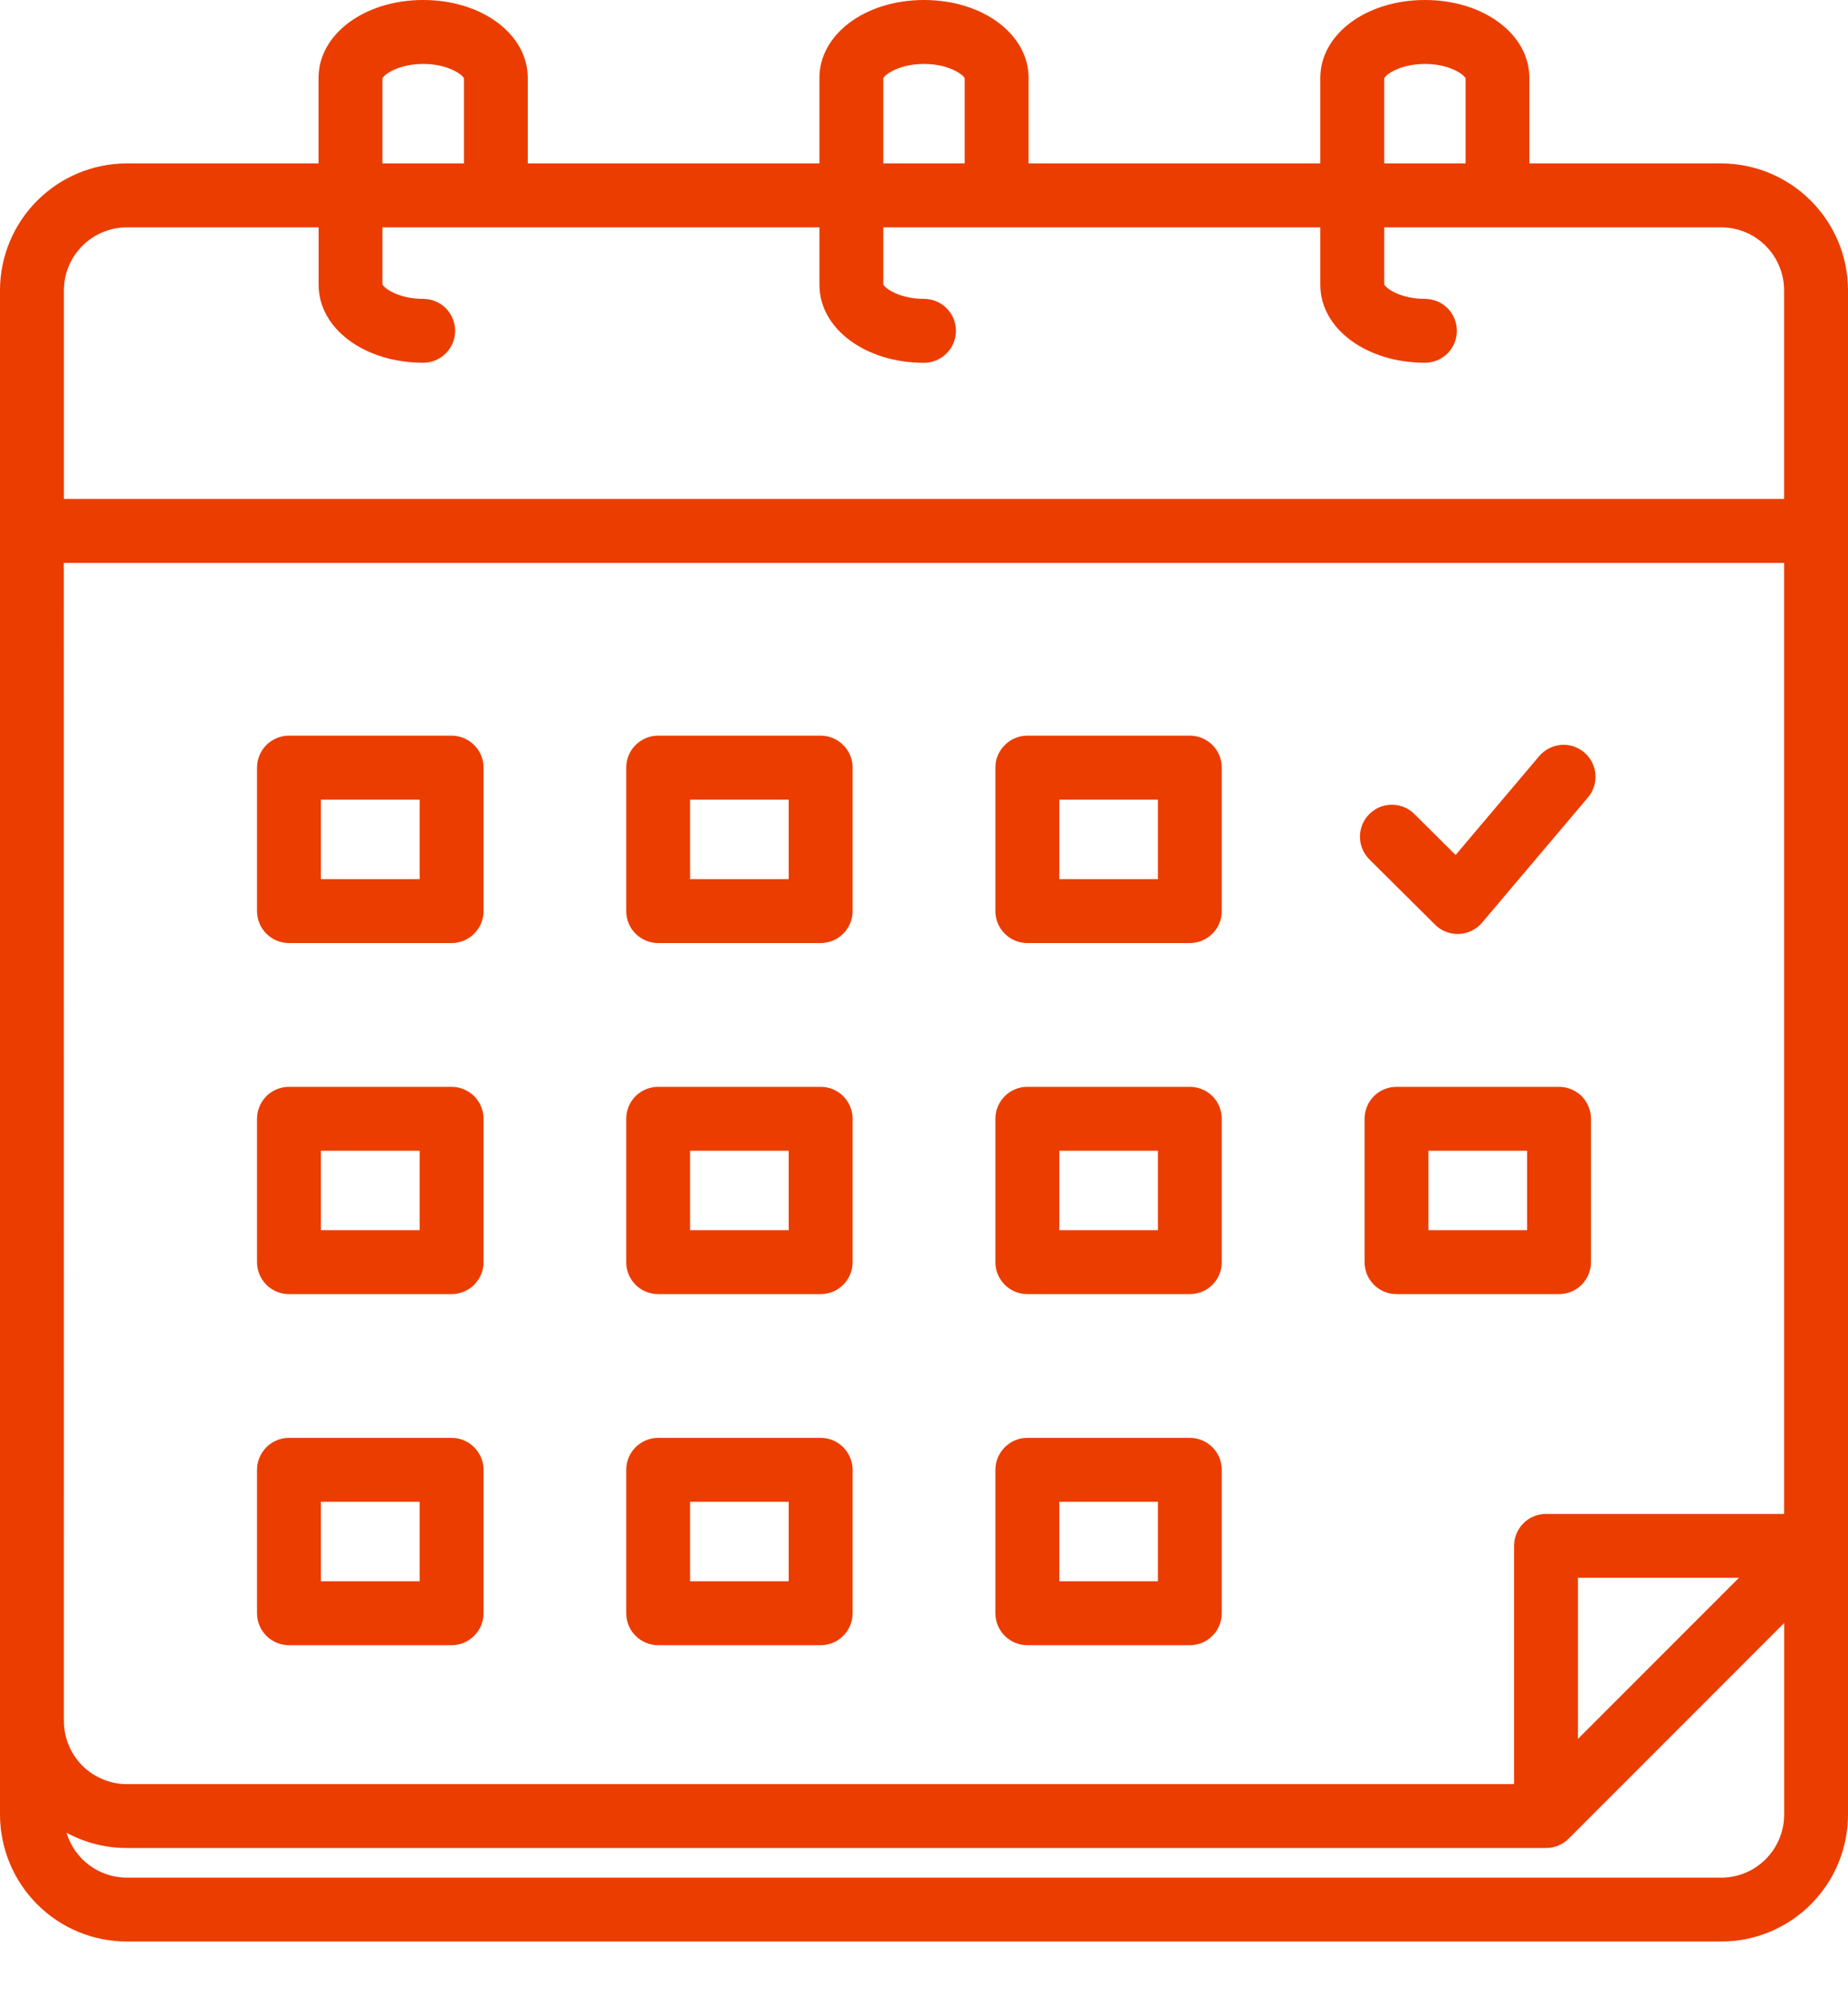 <svg width="24" height="26" viewBox="0 0 24 26" fill="none" xmlns="http://www.w3.org/2000/svg">
<path d="M5.496 0C4.734 0 4.137 0.444 4.137 1.01V2.121H1.648C1.211 2.121 0.792 2.295 0.483 2.604C0.174 2.913 0 3.332 0 3.769V23.553C0.001 23.99 0.175 24.408 0.484 24.717C0.792 25.026 1.211 25.199 1.648 25.199H22.354C22.79 25.199 23.209 25.025 23.517 24.717C23.826 24.408 24 23.989 24 23.553V3.769C24 3.332 23.826 2.913 23.517 2.605C23.209 2.296 22.79 2.122 22.354 2.121H19.862V1.01C19.862 0.444 19.266 0 18.505 0C17.744 0 17.147 0.444 17.147 1.01V2.121H13.358V1.01C13.358 0.444 12.762 0 12 0C11.238 0 10.642 0.444 10.642 1.01V2.121H6.854V1.01C6.854 0.444 6.258 0 5.496 0ZM4.967 1.016C4.992 0.962 5.183 0.83 5.496 0.83C5.809 0.83 6 0.962 6.025 1.016V2.121H4.967V1.016ZM0.829 7.306H23.17V19.649H20.078C19.968 19.649 19.863 19.692 19.785 19.77C19.707 19.848 19.663 19.954 19.663 20.064V23.156H1.648C1.431 23.156 1.223 23.069 1.069 22.916C0.916 22.762 0.83 22.554 0.83 22.337L0.829 7.306ZM22.584 20.478L20.493 22.569V20.478L22.584 20.478ZM22.354 24.37H1.648C1.472 24.37 1.301 24.313 1.159 24.208C1.018 24.103 0.914 23.955 0.864 23.787C1.104 23.917 1.374 23.986 1.648 23.985H20.078C20.188 23.985 20.294 23.942 20.372 23.864L23.171 21.065V23.553C23.17 23.77 23.084 23.977 22.931 24.13C22.778 24.284 22.57 24.37 22.354 24.37ZM17.977 1.016C18.001 0.962 18.192 0.83 18.506 0.83C18.818 0.83 19.008 0.962 19.033 1.016V2.121H17.977L17.977 1.016ZM11.471 1.016C11.496 0.962 11.687 0.83 12 0.83C12.313 0.83 12.504 0.962 12.529 1.016V2.121H11.471V1.016ZM12 4.709C12.11 4.709 12.216 4.665 12.293 4.587C12.371 4.509 12.415 4.404 12.415 4.294C12.415 4.184 12.371 4.078 12.293 4C12.216 3.923 12.11 3.879 12 3.879C11.688 3.879 11.497 3.746 11.471 3.692V2.951H17.147V3.698C17.147 4.265 17.744 4.708 18.506 4.708C18.616 4.708 18.721 4.665 18.799 4.587C18.877 4.509 18.92 4.404 18.92 4.294C18.92 4.184 18.877 4.078 18.799 4C18.721 3.923 18.616 3.879 18.506 3.879C18.193 3.879 18.002 3.746 17.977 3.692V2.951H22.354C22.57 2.951 22.778 3.037 22.931 3.191C23.084 3.344 23.17 3.552 23.17 3.769V6.476H0.83V3.769C0.83 3.552 0.916 3.344 1.07 3.191C1.223 3.037 1.431 2.951 1.648 2.951H4.138V3.698C4.138 4.265 4.734 4.708 5.496 4.708C5.606 4.708 5.712 4.665 5.789 4.587C5.867 4.509 5.911 4.404 5.911 4.294C5.911 4.184 5.867 4.078 5.789 4C5.712 3.923 5.606 3.879 5.496 3.879C5.184 3.879 4.993 3.746 4.967 3.692V2.951H10.642V3.698C10.642 4.265 11.238 4.709 12 4.709ZM8.547 12.24H10.658C10.768 12.24 10.874 12.196 10.951 12.118C11.029 12.041 11.073 11.935 11.073 11.825V9.963C11.073 9.853 11.029 9.747 10.951 9.67C10.874 9.592 10.768 9.548 10.658 9.548H8.547C8.437 9.548 8.332 9.592 8.254 9.67C8.176 9.747 8.133 9.853 8.133 9.963V11.825C8.133 11.935 8.176 12.041 8.254 12.118C8.332 12.196 8.437 12.24 8.547 12.24ZM8.962 10.378H10.243V11.41H8.962V10.378ZM13.342 12.24H15.453C15.563 12.24 15.668 12.196 15.746 12.118C15.824 12.041 15.867 11.935 15.867 11.825V9.963C15.867 9.853 15.824 9.747 15.746 9.67C15.668 9.592 15.563 9.548 15.453 9.548H13.342C13.232 9.548 13.126 9.592 13.049 9.67C12.971 9.747 12.927 9.853 12.927 9.963V11.825C12.927 11.935 12.971 12.041 13.049 12.118C13.126 12.196 13.232 12.24 13.342 12.24ZM13.757 10.378H15.038V11.41H13.757V10.378ZM3.753 16.796H5.865C5.975 16.796 6.08 16.753 6.158 16.675C6.236 16.597 6.28 16.492 6.28 16.382V14.521C6.28 14.411 6.236 14.305 6.158 14.227C6.08 14.15 5.975 14.106 5.865 14.106H3.753C3.643 14.106 3.537 14.15 3.459 14.227C3.382 14.305 3.338 14.411 3.338 14.521V16.382C3.338 16.492 3.382 16.597 3.459 16.675C3.537 16.753 3.643 16.796 3.753 16.796ZM4.168 14.936H5.45V15.967H4.168V14.936ZM8.547 16.796H10.658C10.768 16.796 10.874 16.753 10.951 16.675C11.029 16.597 11.073 16.492 11.073 16.382V14.521C11.073 14.411 11.029 14.305 10.951 14.227C10.874 14.15 10.768 14.106 10.658 14.106H8.547C8.437 14.106 8.332 14.15 8.254 14.227C8.176 14.305 8.133 14.411 8.133 14.521V16.382C8.133 16.492 8.176 16.597 8.254 16.675C8.332 16.753 8.437 16.796 8.547 16.796ZM8.962 14.936H10.243V15.967H8.962V14.936ZM13.342 16.796H15.453C15.563 16.796 15.668 16.753 15.746 16.675C15.824 16.597 15.867 16.492 15.867 16.382V14.521C15.867 14.411 15.824 14.305 15.746 14.227C15.668 14.15 15.563 14.106 15.453 14.106H13.342C13.232 14.106 13.126 14.15 13.049 14.227C12.971 14.305 12.927 14.411 12.927 14.521V16.382C12.927 16.492 12.971 16.597 13.049 16.675C13.126 16.753 13.232 16.796 13.342 16.796ZM13.757 14.936H15.038V15.967H13.757V14.936ZM3.753 21.353H5.865C5.975 21.353 6.08 21.309 6.158 21.231C6.236 21.154 6.28 21.048 6.28 20.938V19.077C6.28 18.967 6.236 18.862 6.158 18.784C6.08 18.706 5.975 18.662 5.865 18.662H3.753C3.643 18.662 3.537 18.706 3.459 18.784C3.382 18.862 3.338 18.967 3.338 19.077V20.938C3.338 21.048 3.382 21.154 3.459 21.231C3.537 21.309 3.643 21.353 3.753 21.353ZM4.168 19.492H5.45V20.523H4.168V19.492ZM8.547 21.353H10.658C10.768 21.353 10.874 21.309 10.951 21.231C11.029 21.154 11.073 21.048 11.073 20.938V19.077C11.073 18.967 11.029 18.862 10.951 18.784C10.874 18.706 10.768 18.662 10.658 18.662H8.547C8.437 18.662 8.332 18.706 8.254 18.784C8.176 18.862 8.133 18.967 8.133 19.077V20.938C8.133 21.048 8.176 21.154 8.254 21.231C8.332 21.309 8.437 21.353 8.547 21.353ZM8.962 19.492H10.243V20.523H8.962V19.492ZM3.753 12.24H5.865C5.975 12.24 6.08 12.196 6.158 12.118C6.236 12.041 6.28 11.935 6.28 11.825V9.963C6.28 9.853 6.236 9.747 6.158 9.67C6.08 9.592 5.975 9.548 5.865 9.548H3.753C3.643 9.548 3.537 9.592 3.459 9.67C3.382 9.747 3.338 9.853 3.338 9.963V11.825C3.338 11.935 3.382 12.041 3.459 12.118C3.537 12.196 3.643 12.24 3.753 12.24ZM4.168 10.378H5.45V11.41H4.168V10.378ZM20.247 14.106H18.137C18.026 14.106 17.921 14.15 17.843 14.227C17.765 14.305 17.722 14.411 17.722 14.521V16.382C17.722 16.492 17.765 16.597 17.843 16.675C17.921 16.753 18.026 16.796 18.137 16.796H20.247C20.357 16.796 20.463 16.753 20.541 16.675C20.618 16.597 20.662 16.492 20.662 16.382V14.521C20.662 14.411 20.618 14.305 20.541 14.227C20.463 14.15 20.357 14.106 20.247 14.106ZM19.832 15.967H18.551V14.936H19.832V15.967ZM13.342 21.353H15.453C15.563 21.353 15.668 21.309 15.746 21.231C15.824 21.154 15.867 21.048 15.867 20.938V19.077C15.867 18.967 15.824 18.862 15.746 18.784C15.668 18.706 15.563 18.662 15.453 18.662H13.342C13.232 18.662 13.126 18.706 13.049 18.784C12.971 18.862 12.927 18.967 12.927 19.077V20.938C12.927 21.048 12.971 21.154 13.049 21.231C13.126 21.309 13.232 21.353 13.342 21.353ZM13.757 19.492H15.038V20.523H13.757V19.492ZM17.785 11.155C17.747 11.117 17.716 11.071 17.694 11.021C17.673 10.971 17.662 10.916 17.662 10.862C17.661 10.807 17.672 10.753 17.692 10.703C17.713 10.652 17.744 10.606 17.782 10.567C17.821 10.528 17.866 10.498 17.917 10.476C17.967 10.456 18.021 10.445 18.076 10.445C18.131 10.445 18.185 10.455 18.235 10.476C18.286 10.497 18.332 10.528 18.37 10.567L18.904 11.097L19.989 9.814C20.061 9.73 20.162 9.678 20.272 9.668C20.381 9.659 20.49 9.694 20.574 9.765C20.658 9.836 20.71 9.938 20.72 10.047C20.729 10.157 20.694 10.266 20.623 10.35L19.247 11.976C19.21 12.019 19.164 12.055 19.113 12.08C19.061 12.105 19.005 12.12 18.948 12.122C18.942 12.122 18.936 12.122 18.93 12.122C18.821 12.122 18.715 12.079 18.638 12.002L17.785 11.155Z" fill="#EB3D00"/>
</svg>
